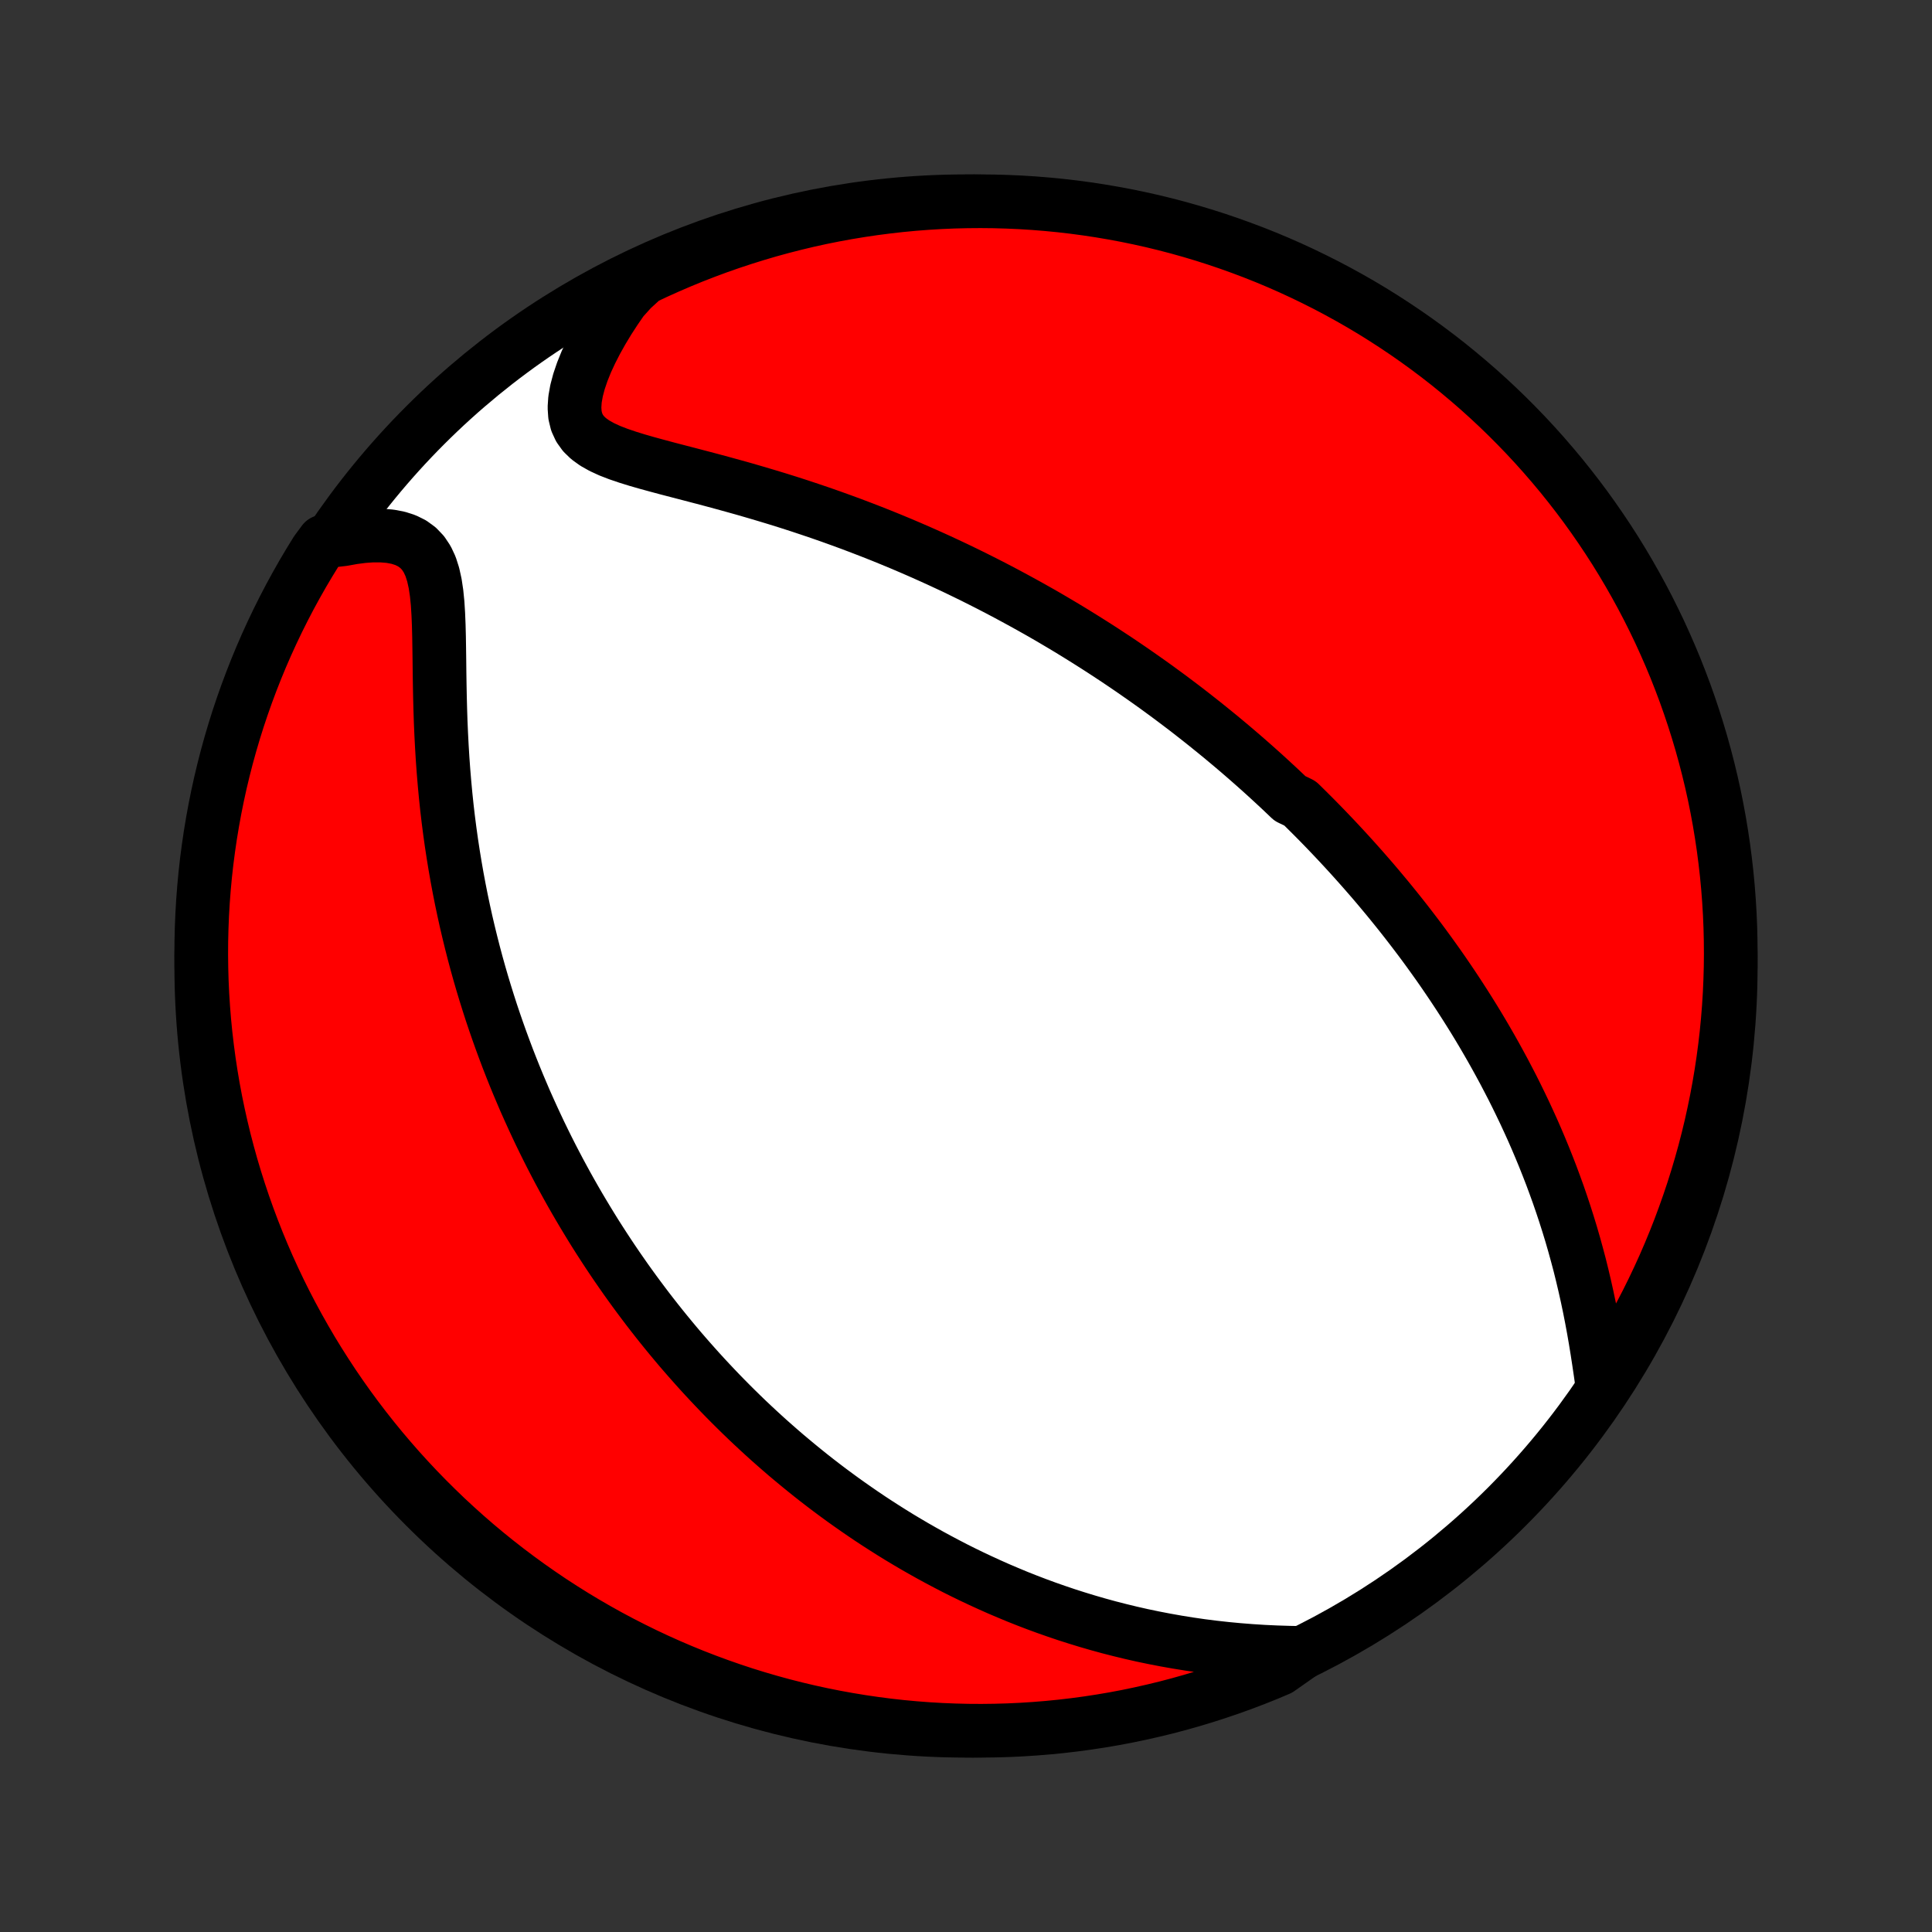 <?xml version="1.0" encoding="utf-8" standalone="no"?>
<!DOCTYPE svg PUBLIC "-//W3C//DTD SVG 1.1//EN"
  "http://www.w3.org/Graphics/SVG/1.1/DTD/svg11.dtd">
<!-- Created with matplotlib (http://matplotlib.org/) -->
<svg height="72pt" version="1.1" viewBox="0 0 72 72" width="72pt" xmlns="http://www.w3.org/2000/svg" xmlns:xlink="http://www.w3.org/1999/xlink">
 <rect x="0" y="0" width="72" height="72" fill="#333333" stroke="none"/>
 <defs>
  <style type="text/css">
*{stroke-linecap:butt;stroke-linejoin:round;}
  </style>
 </defs>
 <g id="figure_1">
  <g id="patch_1">
   <path d="
M0 72
L72 72
L72 0
L0 0
z
" style="fill:none;"/>
  </g>
  <g id="axes_1">
   <g id="PatchCollection_1">
    <defs>
     <path d="
M36 -7.5
C43.558 -7.5 50.808 -10.503 56.153 -15.848
C61.497 -21.192 64.5 -28.442 64.5 -36
C64.5 -43.558 61.497 -50.808 56.153 -56.153
C50.808 -61.497 43.558 -64.5 36 -64.5
C28.442 -64.5 21.192 -61.497 15.848 -56.153
C10.503 -50.808 7.5 -43.558 7.5 -36
C7.5 -28.442 10.503 -21.192 15.848 -15.848
C21.192 -10.503 28.442 -7.5 36 -7.5
z
" id="C0_0_a811fe30f3"/>
     <path d="
M59.7 -20.462
L59.644 -20.858
L59.585 -21.258
L59.523 -21.661
L59.457 -22.065
L59.387 -22.469
L59.312 -22.873
L59.233 -23.275
L59.149 -23.675
L59.06 -24.073
L58.967 -24.468
L58.87 -24.86
L58.767 -25.248
L58.661 -25.632
L58.551 -26.012
L58.436 -26.388
L58.318 -26.759
L58.196 -27.126
L58.071 -27.489
L57.942 -27.846
L57.811 -28.199
L57.676 -28.547
L57.539 -28.891
L57.399 -29.23
L57.257 -29.564
L57.113 -29.893
L56.966 -30.217
L56.818 -30.537
L56.667 -30.852
L56.515 -31.163
L56.362 -31.469
L56.206 -31.77
L56.05 -32.068
L55.892 -32.36
L55.733 -32.649
L55.573 -32.934
L55.412 -33.214
L55.25 -33.491
L55.087 -33.764
L54.923 -34.033
L54.758 -34.298
L54.593 -34.559
L54.427 -34.817
L54.26 -35.072
L54.093 -35.323
L53.925 -35.571
L53.757 -35.816
L53.588 -36.058
L53.418 -36.296
L53.248 -36.532
L53.078 -36.765
L52.907 -36.995
L52.735 -37.222
L52.563 -37.447
L52.391 -37.669
L52.218 -37.889
L52.044 -38.107
L51.87 -38.322
L51.696 -38.535
L51.521 -38.745
L51.346 -38.954
L51.17 -39.161
L50.993 -39.365
L50.816 -39.568
L50.638 -39.769
L50.46 -39.968
L50.281 -40.166
L50.101 -40.362
L49.921 -40.556
L49.74 -40.749
L49.558 -40.94
L49.376 -41.13
L49.192 -41.319
L49.008 -41.506
L48.822 -41.692
L48.636 -41.877
L48.449 -42.061
L48.072 -42.243
L47.881 -42.425
L47.69 -42.606
L47.497 -42.785
L47.303 -42.964
L47.108 -43.142
L46.911 -43.319
L46.713 -43.495
L46.514 -43.67
L46.313 -43.845
L46.11 -44.019
L45.906 -44.193
L45.7 -44.365
L45.493 -44.538
L45.283 -44.709
L45.072 -44.88
L44.859 -45.051
L44.644 -45.221
L44.427 -45.391
L44.208 -45.561
L43.986 -45.73
L43.763 -45.898
L43.537 -46.067
L43.308 -46.235
L43.078 -46.403
L42.844 -46.57
L42.608 -46.737
L42.369 -46.904
L42.128 -47.071
L41.884 -47.237
L41.636 -47.404
L41.386 -47.569
L41.133 -47.735
L40.876 -47.901
L40.616 -48.066
L40.353 -48.231
L40.087 -48.396
L39.817 -48.561
L39.543 -48.725
L39.266 -48.889
L38.985 -49.053
L38.7 -49.216
L38.411 -49.379
L38.118 -49.541
L37.821 -49.703
L37.52 -49.865
L37.215 -50.026
L36.905 -50.187
L36.592 -50.346
L36.273 -50.506
L35.95 -50.664
L35.623 -50.822
L35.291 -50.978
L34.955 -51.134
L34.614 -51.288
L34.268 -51.442
L33.918 -51.594
L33.563 -51.745
L33.204 -51.894
L32.84 -52.042
L32.471 -52.188
L32.098 -52.332
L31.721 -52.475
L31.339 -52.615
L30.953 -52.754
L30.563 -52.89
L30.17 -53.023
L29.773 -53.155
L29.372 -53.284
L28.969 -53.41
L28.563 -53.533
L28.155 -53.654
L27.745 -53.773
L27.334 -53.888
L26.923 -54.001
L26.512 -54.112
L26.102 -54.22
L25.694 -54.327
L25.29 -54.432
L24.89 -54.536
L24.498 -54.641
L24.114 -54.746
L23.742 -54.853
L23.384 -54.964
L23.043 -55.08
L22.723 -55.204
L22.43 -55.339
L22.166 -55.487
L21.936 -55.652
L21.746 -55.836
L21.597 -56.043
L21.491 -56.274
L21.428 -56.531
L21.409 -56.812
L21.429 -57.117
L21.487 -57.443
L21.578 -57.786
L21.7 -58.145
L21.849 -58.515
L22.024 -58.893
L22.221 -59.278
L22.438 -59.666
L22.673 -60.056
L22.926 -60.446
L23.194 -60.835
L23.542 -61.221
L23.992 -61.633
L24.445 -61.847
L24.901 -62.052
L25.361 -62.25
L25.824 -62.44
L26.29 -62.621
L26.759 -62.795
L27.231 -62.96
L27.706 -63.117
L28.183 -63.266
L28.662 -63.407
L29.144 -63.539
L29.628 -63.663
L30.114 -63.779
L30.601 -63.886
L31.09 -63.984
L31.581 -64.074
L32.073 -64.155
L32.566 -64.228
L33.061 -64.292
L33.556 -64.348
L34.052 -64.395
L34.548 -64.433
L35.045 -64.463
L35.543 -64.484
L36.04 -64.496
L36.537 -64.5
L37.035 -64.495
L37.532 -64.481
L38.028 -64.459
L38.524 -64.428
L39.019 -64.388
L39.513 -64.34
L40.006 -64.283
L40.498 -64.217
L40.988 -64.143
L41.477 -64.06
L41.965 -63.969
L42.45 -63.869
L42.934 -63.761
L43.415 -63.644
L43.894 -63.519
L44.371 -63.385
L44.845 -63.243
L45.316 -63.093
L45.785 -62.934
L46.251 -62.767
L46.713 -62.593
L47.173 -62.41
L47.629 -62.219
L48.081 -62.02
L48.529 -61.813
L48.974 -61.598
L49.415 -61.376
L49.852 -61.145
L50.285 -60.907
L50.713 -60.662
L51.137 -60.409
L51.556 -60.148
L51.97 -59.88
L52.38 -59.605
L52.784 -59.323
L53.184 -59.033
L53.578 -58.737
L53.967 -58.434
L54.35 -58.123
L54.728 -57.806
L55.1 -57.483
L55.466 -57.153
L55.827 -56.816
L56.181 -56.473
L56.529 -56.124
L56.871 -55.769
L57.206 -55.408
L57.535 -55.041
L57.858 -54.667
L58.174 -54.289
L58.483 -53.904
L58.785 -53.515
L59.081 -53.12
L59.369 -52.719
L59.65 -52.314
L59.924 -51.904
L60.191 -51.489
L60.45 -51.069
L60.702 -50.644
L60.946 -50.215
L61.183 -49.782
L61.412 -49.345
L61.633 -48.903
L61.847 -48.458
L62.052 -48.008
L62.25 -47.555
L62.44 -47.099
L62.621 -46.639
L62.795 -46.176
L62.96 -45.71
L63.117 -45.241
L63.266 -44.769
L63.407 -44.294
L63.539 -43.817
L63.663 -43.338
L63.779 -42.856
L63.886 -42.372
L63.984 -41.886
L64.074 -41.399
L64.155 -40.91
L64.228 -40.419
L64.292 -39.927
L64.348 -39.434
L64.395 -38.939
L64.433 -38.444
L64.463 -37.948
L64.484 -37.452
L64.496 -36.955
L64.5 -36.457
L64.495 -35.96
L64.481 -35.463
L64.459 -34.965
L64.428 -34.468
L64.388 -33.972
L64.34 -33.476
L64.283 -32.981
L64.217 -32.487
L64.143 -31.994
L64.06 -31.502
L63.969 -31.012
L63.869 -30.523
L63.761 -30.035
L63.644 -29.55
L63.519 -29.066
L63.385 -28.585
L63.243 -28.106
L63.093 -27.629
L62.934 -27.155
L62.767 -26.683
L62.593 -26.215
L62.41 -25.749
L62.219 -25.287
L62.02 -24.827
L61.813 -24.372
L61.598 -23.919
L61.376 -23.471
L61.145 -23.026
L60.907 -22.585
L60.662 -22.148
L60.409 -21.715
L60.148 -21.287
z
" id="C0_1_21b17c0677"/>
     <path d="
M48.522 -10.4
L48.044 -10.409
L47.568 -10.424
L47.093 -10.446
L46.621 -10.476
L46.152 -10.513
L45.687 -10.557
L45.227 -10.608
L44.771 -10.666
L44.32 -10.731
L43.874 -10.803
L43.434 -10.881
L43 -10.965
L42.572 -11.054
L42.149 -11.15
L41.733 -11.251
L41.323 -11.356
L40.919 -11.467
L40.522 -11.582
L40.13 -11.702
L39.745 -11.825
L39.366 -11.953
L38.993 -12.084
L38.626 -12.219
L38.265 -12.357
L37.91 -12.498
L37.562 -12.643
L37.218 -12.789
L36.881 -12.939
L36.549 -13.091
L36.222 -13.245
L35.901 -13.401
L35.585 -13.559
L35.275 -13.72
L34.969 -13.882
L34.669 -14.045
L34.373 -14.211
L34.082 -14.377
L33.795 -14.546
L33.513 -14.715
L33.236 -14.886
L32.962 -15.059
L32.693 -15.232
L32.428 -15.406
L32.167 -15.582
L31.91 -15.759
L31.656 -15.937
L31.406 -16.115
L31.16 -16.295
L30.917 -16.475
L30.677 -16.657
L30.441 -16.839
L30.208 -17.022
L29.978 -17.207
L29.751 -17.392
L29.527 -17.578
L29.305 -17.764
L29.087 -17.952
L28.871 -18.141
L28.657 -18.33
L28.447 -18.52
L28.238 -18.712
L28.032 -18.904
L27.828 -19.097
L27.627 -19.291
L27.427 -19.487
L27.23 -19.683
L27.035 -19.88
L26.841 -20.079
L26.65 -20.279
L26.461 -20.479
L26.273 -20.681
L26.087 -20.884
L25.903 -21.089
L25.72 -21.295
L25.539 -21.502
L25.359 -21.71
L25.181 -21.921
L25.005 -22.132
L24.83 -22.345
L24.656 -22.56
L24.484 -22.776
L24.313 -22.994
L24.143 -23.214
L23.975 -23.436
L23.808 -23.659
L23.642 -23.884
L23.477 -24.112
L23.313 -24.341
L23.151 -24.573
L22.989 -24.807
L22.829 -25.043
L22.67 -25.281
L22.512 -25.522
L22.355 -25.765
L22.198 -26.011
L22.044 -26.259
L21.89 -26.511
L21.737 -26.765
L21.585 -27.021
L21.434 -27.281
L21.284 -27.544
L21.135 -27.81
L20.988 -28.079
L20.841 -28.351
L20.696 -28.627
L20.551 -28.906
L20.408 -29.189
L20.266 -29.476
L20.125 -29.766
L19.986 -30.06
L19.848 -30.358
L19.711 -30.66
L19.575 -30.965
L19.442 -31.276
L19.309 -31.59
L19.178 -31.909
L19.049 -32.232
L18.921 -32.56
L18.796 -32.892
L18.672 -33.229
L18.55 -33.571
L18.43 -33.918
L18.312 -34.269
L18.197 -34.626
L18.084 -34.987
L17.973 -35.354
L17.865 -35.726
L17.76 -36.102
L17.658 -36.484
L17.559 -36.872
L17.463 -37.264
L17.37 -37.661
L17.281 -38.064
L17.195 -38.472
L17.113 -38.885
L17.035 -39.302
L16.961 -39.725
L16.891 -40.152
L16.825 -40.584
L16.764 -41.02
L16.707 -41.461
L16.655 -41.905
L16.608 -42.353
L16.566 -42.805
L16.528 -43.259
L16.495 -43.716
L16.467 -44.175
L16.443 -44.636
L16.423 -45.097
L16.408 -45.559
L16.396 -46.019
L16.387 -46.478
L16.38 -46.934
L16.375 -47.385
L16.369 -47.831
L16.362 -48.269
L16.351 -48.697
L16.334 -49.113
L16.309 -49.513
L16.271 -49.894
L16.217 -50.254
L16.143 -50.587
L16.046 -50.89
L15.92 -51.16
L15.764 -51.394
L15.577 -51.59
L15.358 -51.749
L15.11 -51.872
L14.834 -51.96
L14.534 -52.016
L14.213 -52.042
L13.875 -52.042
L13.524 -52.017
L13.161 -51.97
L12.79 -51.903
L12.056 -51.817
L11.79 -51.458
L11.531 -51.037
L11.28 -50.613
L11.036 -50.183
L10.8 -49.75
L10.572 -49.312
L10.351 -48.87
L10.138 -48.424
L9.933 -47.975
L9.736 -47.522
L9.547 -47.065
L9.366 -46.605
L9.193 -46.142
L9.028 -45.675
L8.871 -45.206
L8.723 -44.734
L8.583 -44.259
L8.451 -43.782
L8.328 -43.302
L8.213 -42.82
L8.107 -42.336
L8.009 -41.85
L7.92 -41.362
L7.839 -40.873
L7.767 -40.382
L7.703 -39.89
L7.648 -39.397
L7.602 -38.903
L7.564 -38.407
L7.535 -37.911
L7.515 -37.415
L7.503 -36.918
L7.5 -36.42
L7.506 -35.923
L7.52 -35.426
L7.543 -34.928
L7.575 -34.432
L7.615 -33.935
L7.664 -33.44
L7.722 -32.944
L7.788 -32.45
L7.863 -31.957
L7.946 -31.466
L8.038 -30.975
L8.139 -30.486
L8.248 -29.999
L8.365 -29.514
L8.491 -29.031
L8.625 -28.549
L8.768 -28.07
L8.919 -27.594
L9.078 -27.12
L9.245 -26.649
L9.421 -26.18
L9.604 -25.715
L9.796 -25.252
L9.995 -24.793
L10.203 -24.338
L10.418 -23.886
L10.641 -23.437
L10.872 -22.993
L11.111 -22.552
L11.357 -22.116
L11.61 -21.683
L11.871 -21.256
L12.14 -20.832
L12.415 -20.413
L12.698 -19.999
L12.988 -19.59
L13.285 -19.186
L13.589 -18.787
L13.9 -18.393
L14.217 -18.005
L14.541 -17.622
L14.872 -17.244
L15.209 -16.873
L15.552 -16.507
L15.902 -16.147
L16.258 -15.793
L16.619 -15.445
L16.987 -15.104
L17.36 -14.769
L17.739 -14.44
L18.124 -14.118
L18.514 -13.803
L18.91 -13.494
L19.31 -13.193
L19.716 -12.898
L20.127 -12.61
L20.542 -12.329
L20.963 -12.056
L21.387 -11.79
L21.817 -11.531
L22.25 -11.28
L22.688 -11.036
L23.13 -10.8
L23.576 -10.572
L24.025 -10.351
L24.478 -10.138
L24.935 -9.933
L25.395 -9.736
L25.858 -9.547
L26.325 -9.366
L26.794 -9.193
L27.266 -9.028
L27.741 -8.871
L28.218 -8.723
L28.698 -8.583
L29.18 -8.451
L29.664 -8.328
L30.15 -8.213
L30.637 -8.107
L31.127 -8.009
L31.618 -7.92
L32.11 -7.839
L32.603 -7.767
L33.097 -7.703
L33.593 -7.648
L34.089 -7.602
L34.585 -7.564
L35.082 -7.535
L35.58 -7.515
L36.077 -7.503
L36.574 -7.5
L37.072 -7.506
L37.568 -7.52
L38.065 -7.543
L38.56 -7.575
L39.056 -7.615
L39.55 -7.664
L40.043 -7.722
L40.534 -7.788
L41.025 -7.863
L41.514 -7.946
L42.001 -8.038
L42.486 -8.139
L42.969 -8.248
L43.451 -8.365
L43.93 -8.491
L44.406 -8.625
L44.88 -8.768
L45.351 -8.919
L45.82 -9.078
L46.285 -9.245
L46.748 -9.421
L47.207 -9.604
L47.662 -9.796
z
" id="C0_2_090469760c"/>
    </defs>
    <g clip-path="url(#p1bffca34e9)">
     <use style="fill:#ffffff;stroke:#000000;stroke-width:2.0;" x="0.0" xlink:href="#C0_0_a811fe30f3" y="72.0"/>
    </g>
    <g clip-path="url(#p1bffca34e9)">
     <use style="fill:#ff0000;stroke:#000000;stroke-width:2.0;" x="0.0" xlink:href="#C0_1_21b17c0677" y="72.0"/>
    </g>
    <g clip-path="url(#p1bffca34e9)">
     <use style="fill:#ff0000;stroke:#000000;stroke-width:2.0;" x="0.0" xlink:href="#C0_2_090469760c" y="72.0"/>
    </g>
   </g>
  </g>
 </g>
 <defs>
  <clipPath id="p1bffca34e9">
   <rect height="72.0" width="72.0" x="0.0" y="0.0"/>
  </clipPath>
 </defs>
</svg>
